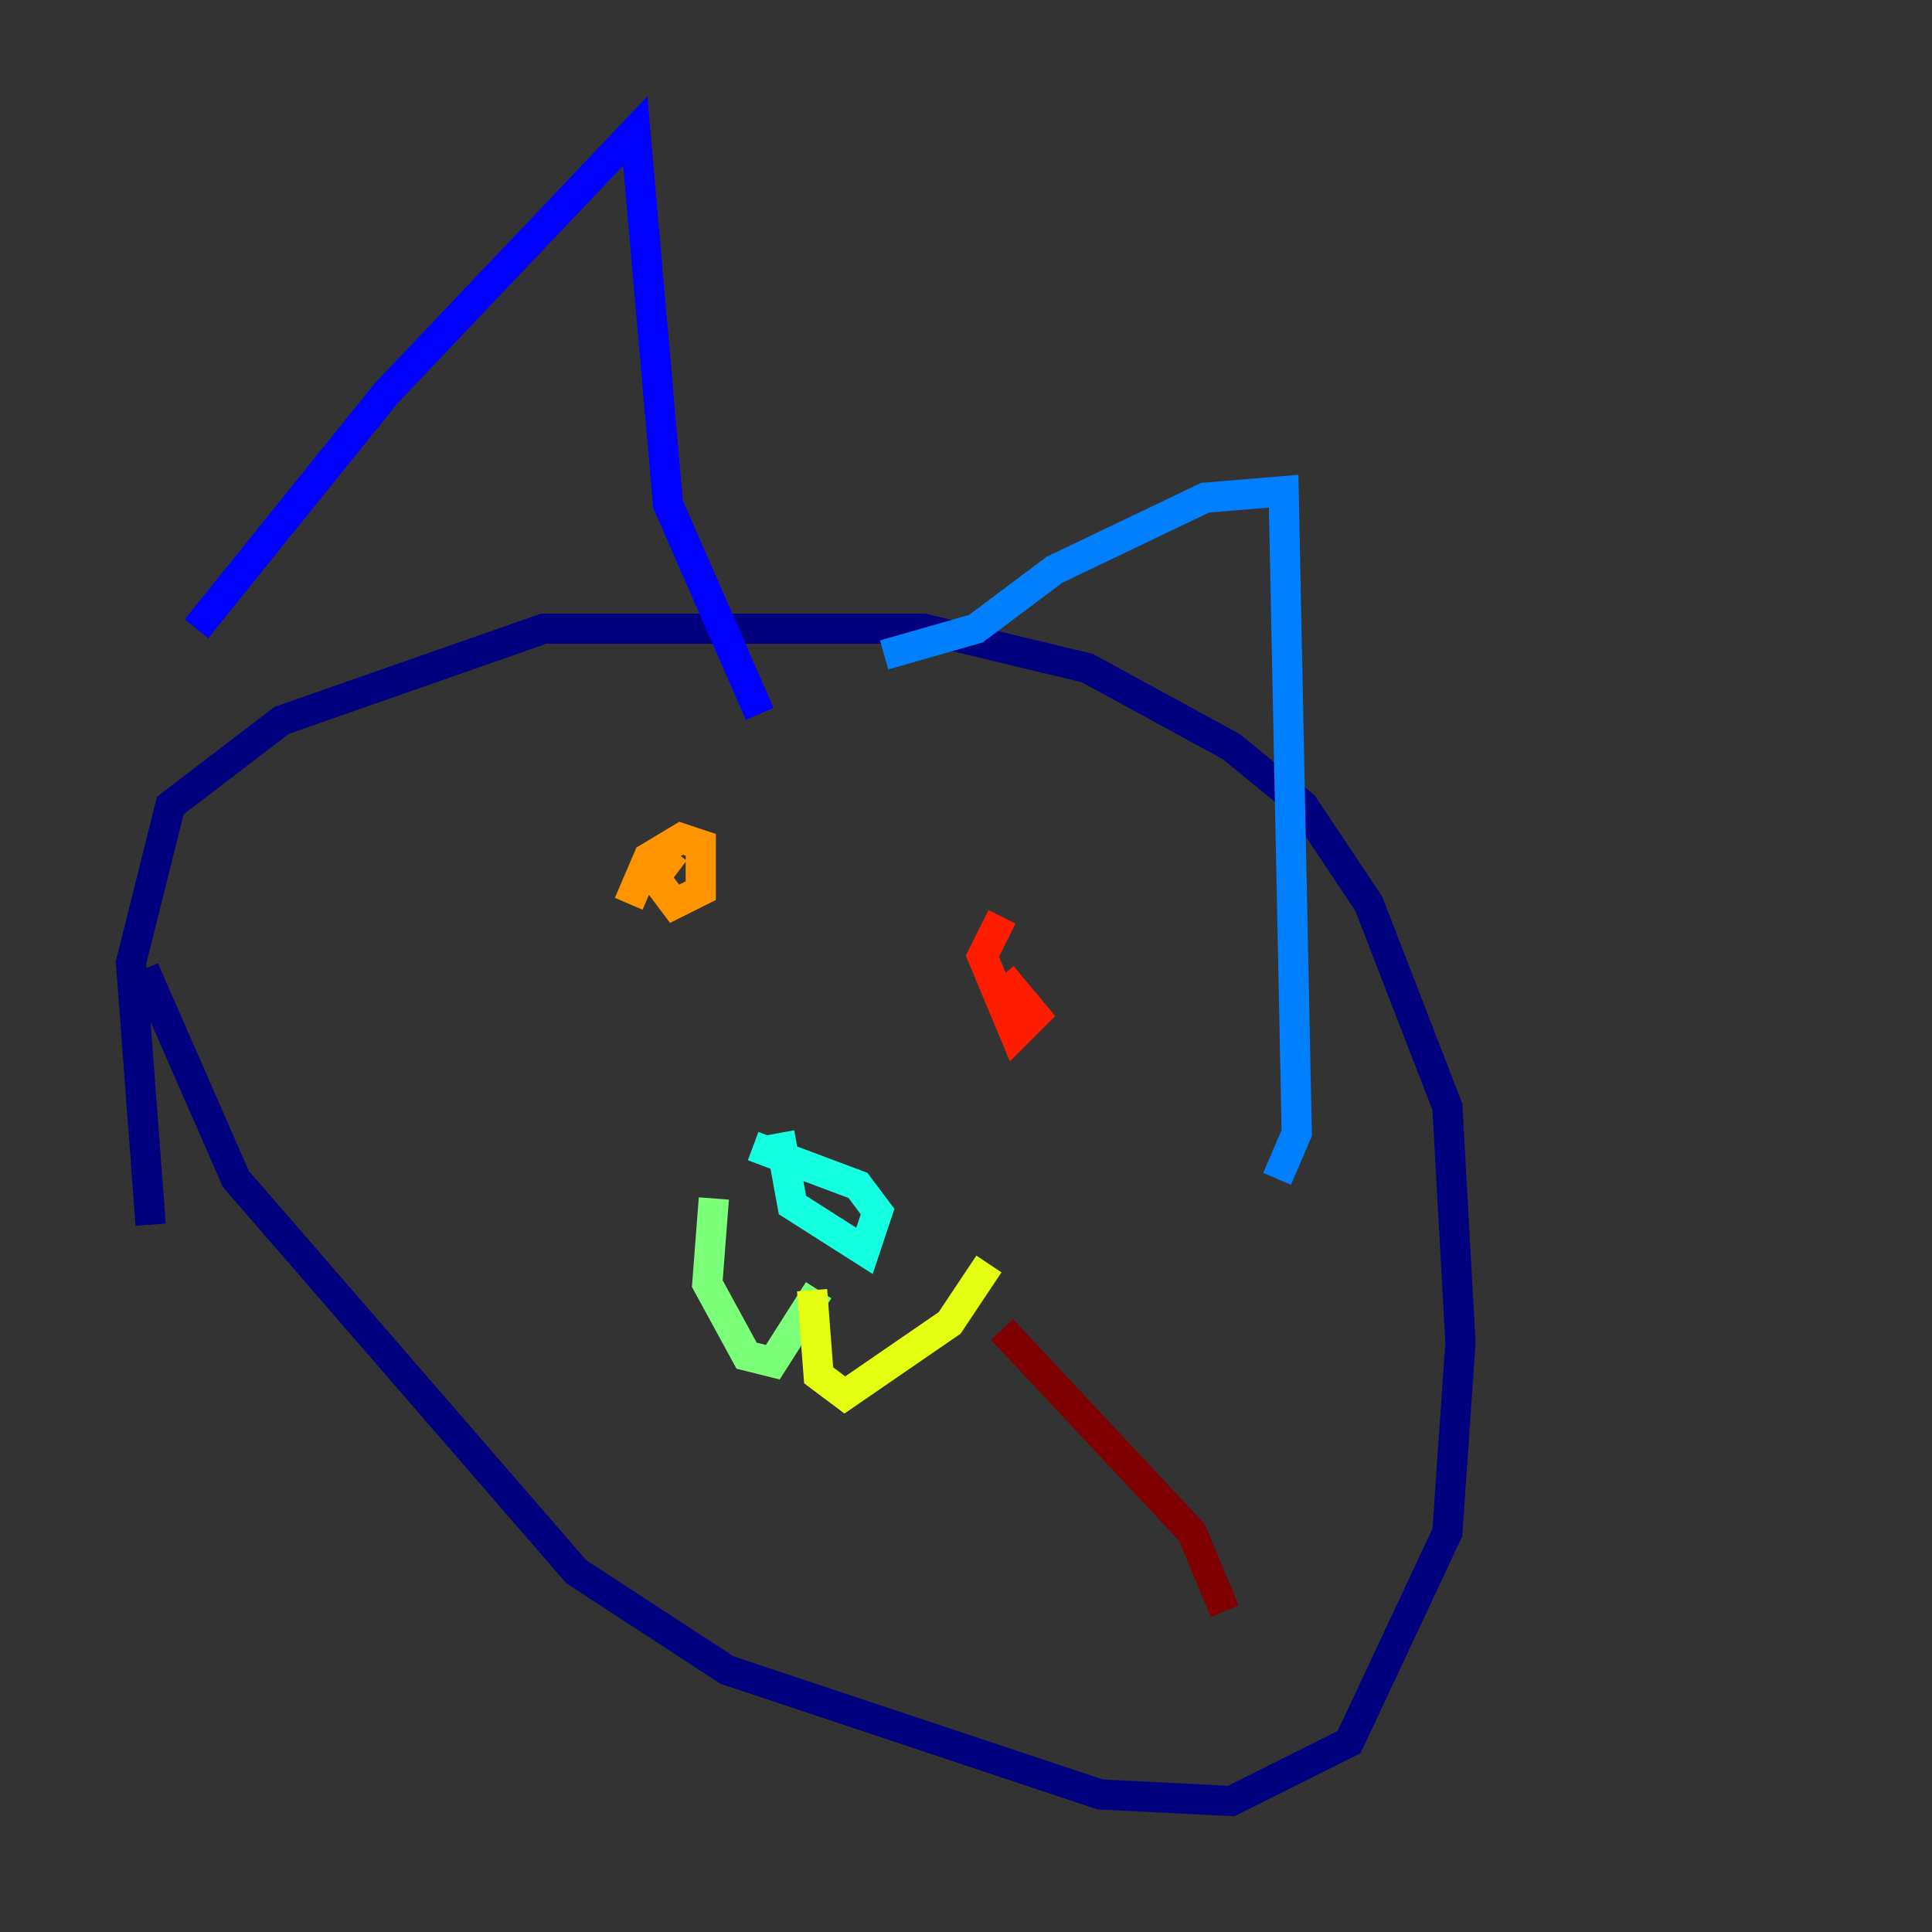 <?xml version="1.0" encoding="utf-8" ?>
<svg baseProfile="tiny" height="128" version="1.2" viewBox="0,0,128,128" width="128" xmlns="http://www.w3.org/2000/svg" xmlns:ev="http://www.w3.org/2001/xml-events" xmlns:xlink="http://www.w3.org/1999/xlink"><rect x="0" y="0" width="128" height="128" fill="#333333" stroke="none"/><defs /><polyline fill="none" points="9.98,81.139 8.678,63.783 11.281,53.37 18.658,47.729 36.014,41.654 61.18,41.654 72.027,44.258 81.573,49.464 86.346,53.37 90.685,59.878 95.891,73.329 96.759,88.949 95.891,101.532 89.383,115.417 81.573,119.322 72.895,118.888 48.163,110.644 38.183,104.136 15.62,78.102 9.546,64.217" stroke="#00007f" stroke-width="2" /><polyline fill="none" points="13.017,41.654 25.6,26.034 42.088,8.678 44.258,33.41 50.332,47.295" stroke="#0000ff" stroke-width="2" /><polyline fill="none" points="58.576,43.39 64.651,41.654 69.858,37.749 79.837,32.976 85.044,32.542 85.912,75.064 84.61,78.102" stroke="#0080ff" stroke-width="2" /><polyline fill="none" points="51.634,75.064 52.502,79.837 57.275,82.875 58.142,80.271 56.841,78.536 49.898,75.932" stroke="#15ffe1" stroke-width="2" /><polyline fill="none" points="47.295,79.403 46.861,85.044 49.464,89.817 51.2,90.251 54.237,85.478" stroke="#7cff79" stroke-width="2" /><polyline fill="none" points="53.803,85.478 54.237,91.119 55.973,92.42 62.915,87.647 65.519,83.742" stroke="#e4ff12" stroke-width="2" /><polyline fill="none" points="41.654,59.878 42.956,56.841 45.125,55.539 46.427,55.973 46.427,59.01 44.691,59.878 43.39,58.142 44.691,56.407" stroke="#ff9400" stroke-width="2" /><polyline fill="none" points="66.386,64.651 68.556,67.254 67.254,68.556 65.085,63.349 66.386,60.746" stroke="#ff1d00" stroke-width="2" /><polyline fill="none" points="66.386,88.081 78.969,101.532 81.139,106.739" stroke="#7f0000" stroke-width="2" /></svg>